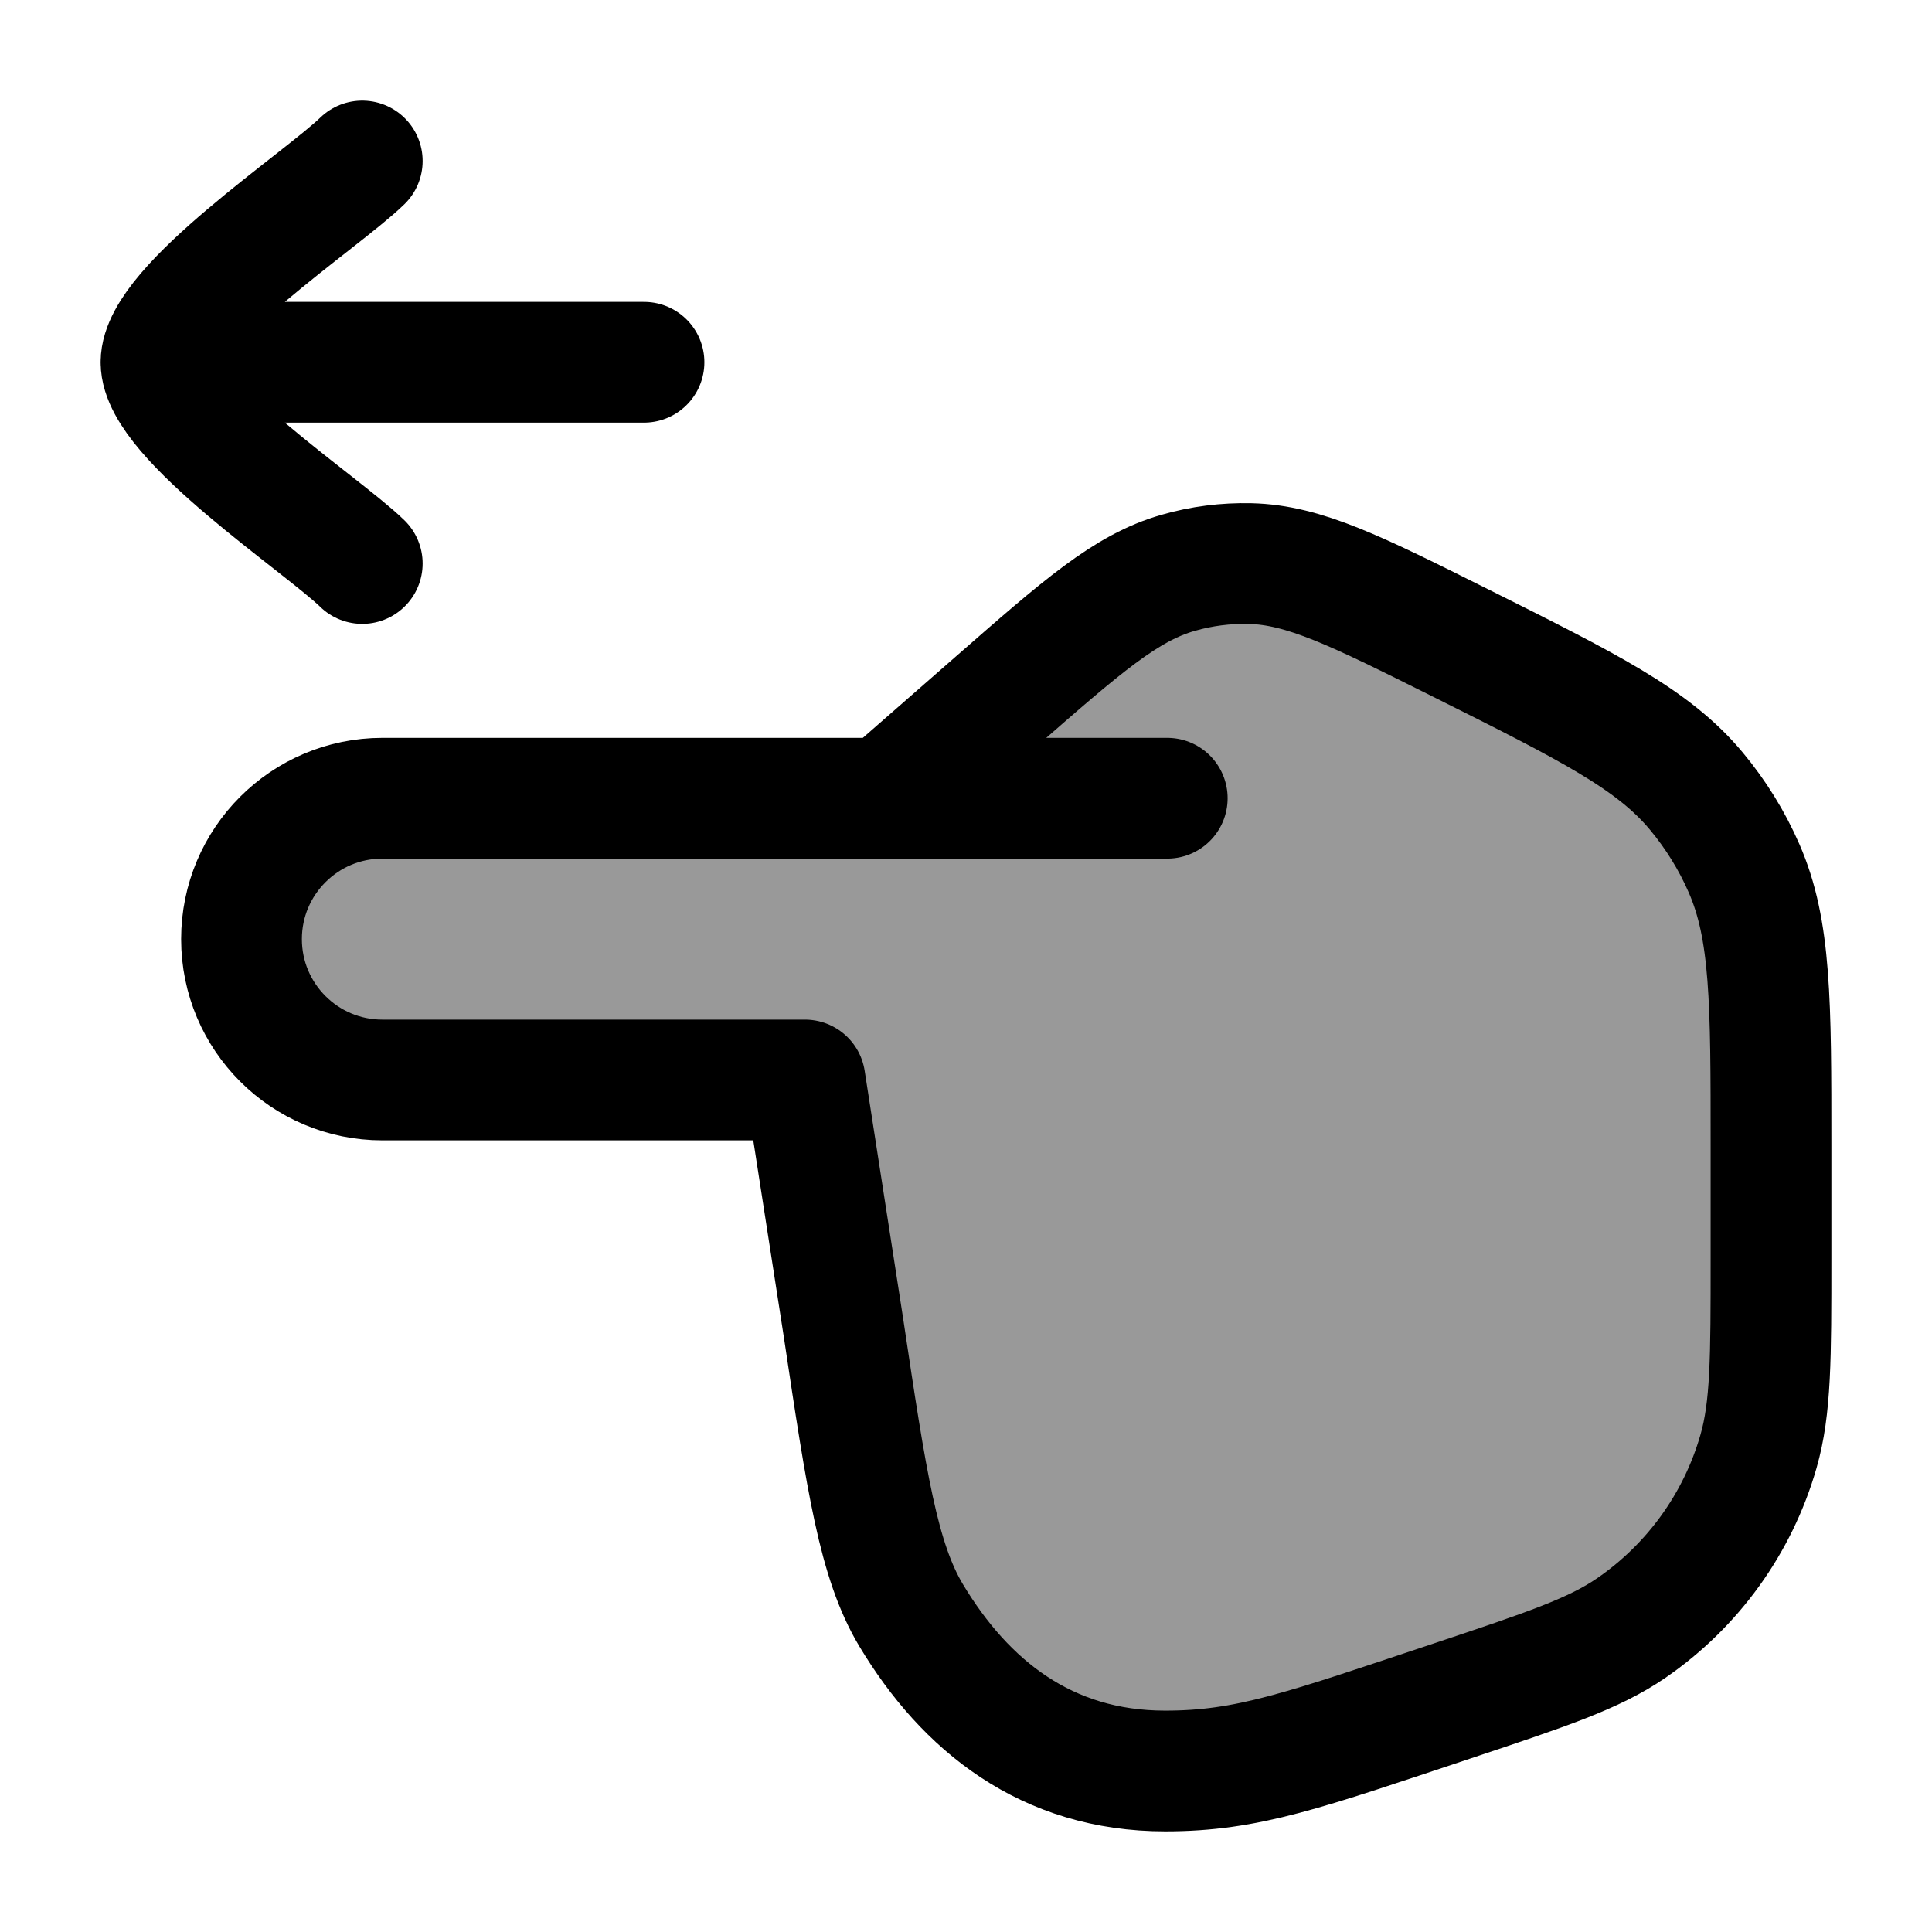 <svg width="24" height="24" viewBox="0 0 24 24" fill="none" xmlns="http://www.w3.org/2000/svg">
    <path opacity="0.4" d="M4.75 9.916L11 9.916L12.356 8.73C13.445 7.777 13.989 7.3 14.635 7.116C14.926 7.032 15.228 6.994 15.53 7.001C16.201 7.017 16.848 7.34 18.143 7.987C19.739 8.785 20.537 9.184 21.072 9.827C21.314 10.117 21.514 10.44 21.665 10.786C22 11.552 22 12.444 22 14.229V15.634C22 16.871 22 17.49 21.844 18.032C21.588 18.923 21.029 19.698 20.264 20.224C19.8 20.543 19.213 20.738 18.039 21.13C16.189 21.746 15.5 22 14.474 22C13 22 11.991 21.187 11.318 20.065C10.912 19.386 10.767 18.422 10.478 16.493L10 13.416H4.75C3.784 13.416 3 12.633 3 11.666C3 10.7 3.784 9.916 4.75 9.916Z" fill="currentColor"/>
    <path d="M14.5 9.916L11 9.916M11 9.916L4.75 9.916C3.784 9.916 3 10.7 3 11.666C3 12.633 3.784 13.416 4.75 13.416H10L10.478 16.493C10.767 18.422 10.912 19.386 11.318 20.065C11.991 21.187 13 22 14.474 22C15.5 22 16.189 21.746 18.039 21.13C19.213 20.738 19.8 20.543 20.264 20.224C21.029 19.698 21.588 18.923 21.844 18.032C22 17.49 22 16.871 22 15.634V14.229C22 12.444 22 11.552 21.665 10.786C21.514 10.44 21.314 10.117 21.072 9.827C20.537 9.184 19.739 8.785 18.143 7.987C16.848 7.34 16.201 7.017 15.53 7.001C15.228 6.994 14.926 7.032 14.635 7.116C13.989 7.3 13.445 7.777 12.356 8.73L11 9.916Z" stroke="currentColor" stroke-width="1.5" stroke-linecap="round" stroke-linejoin="round"/>
    <path d="M2 4.5L8 4.5M2 4.5C2 3.8 3.994 2.492 4.5 2M2 4.5C2 5.2 3.994 6.508 4.5 7" stroke="currentColor" stroke-width="1.5" stroke-linecap="round" stroke-linejoin="round"/>
</svg>
